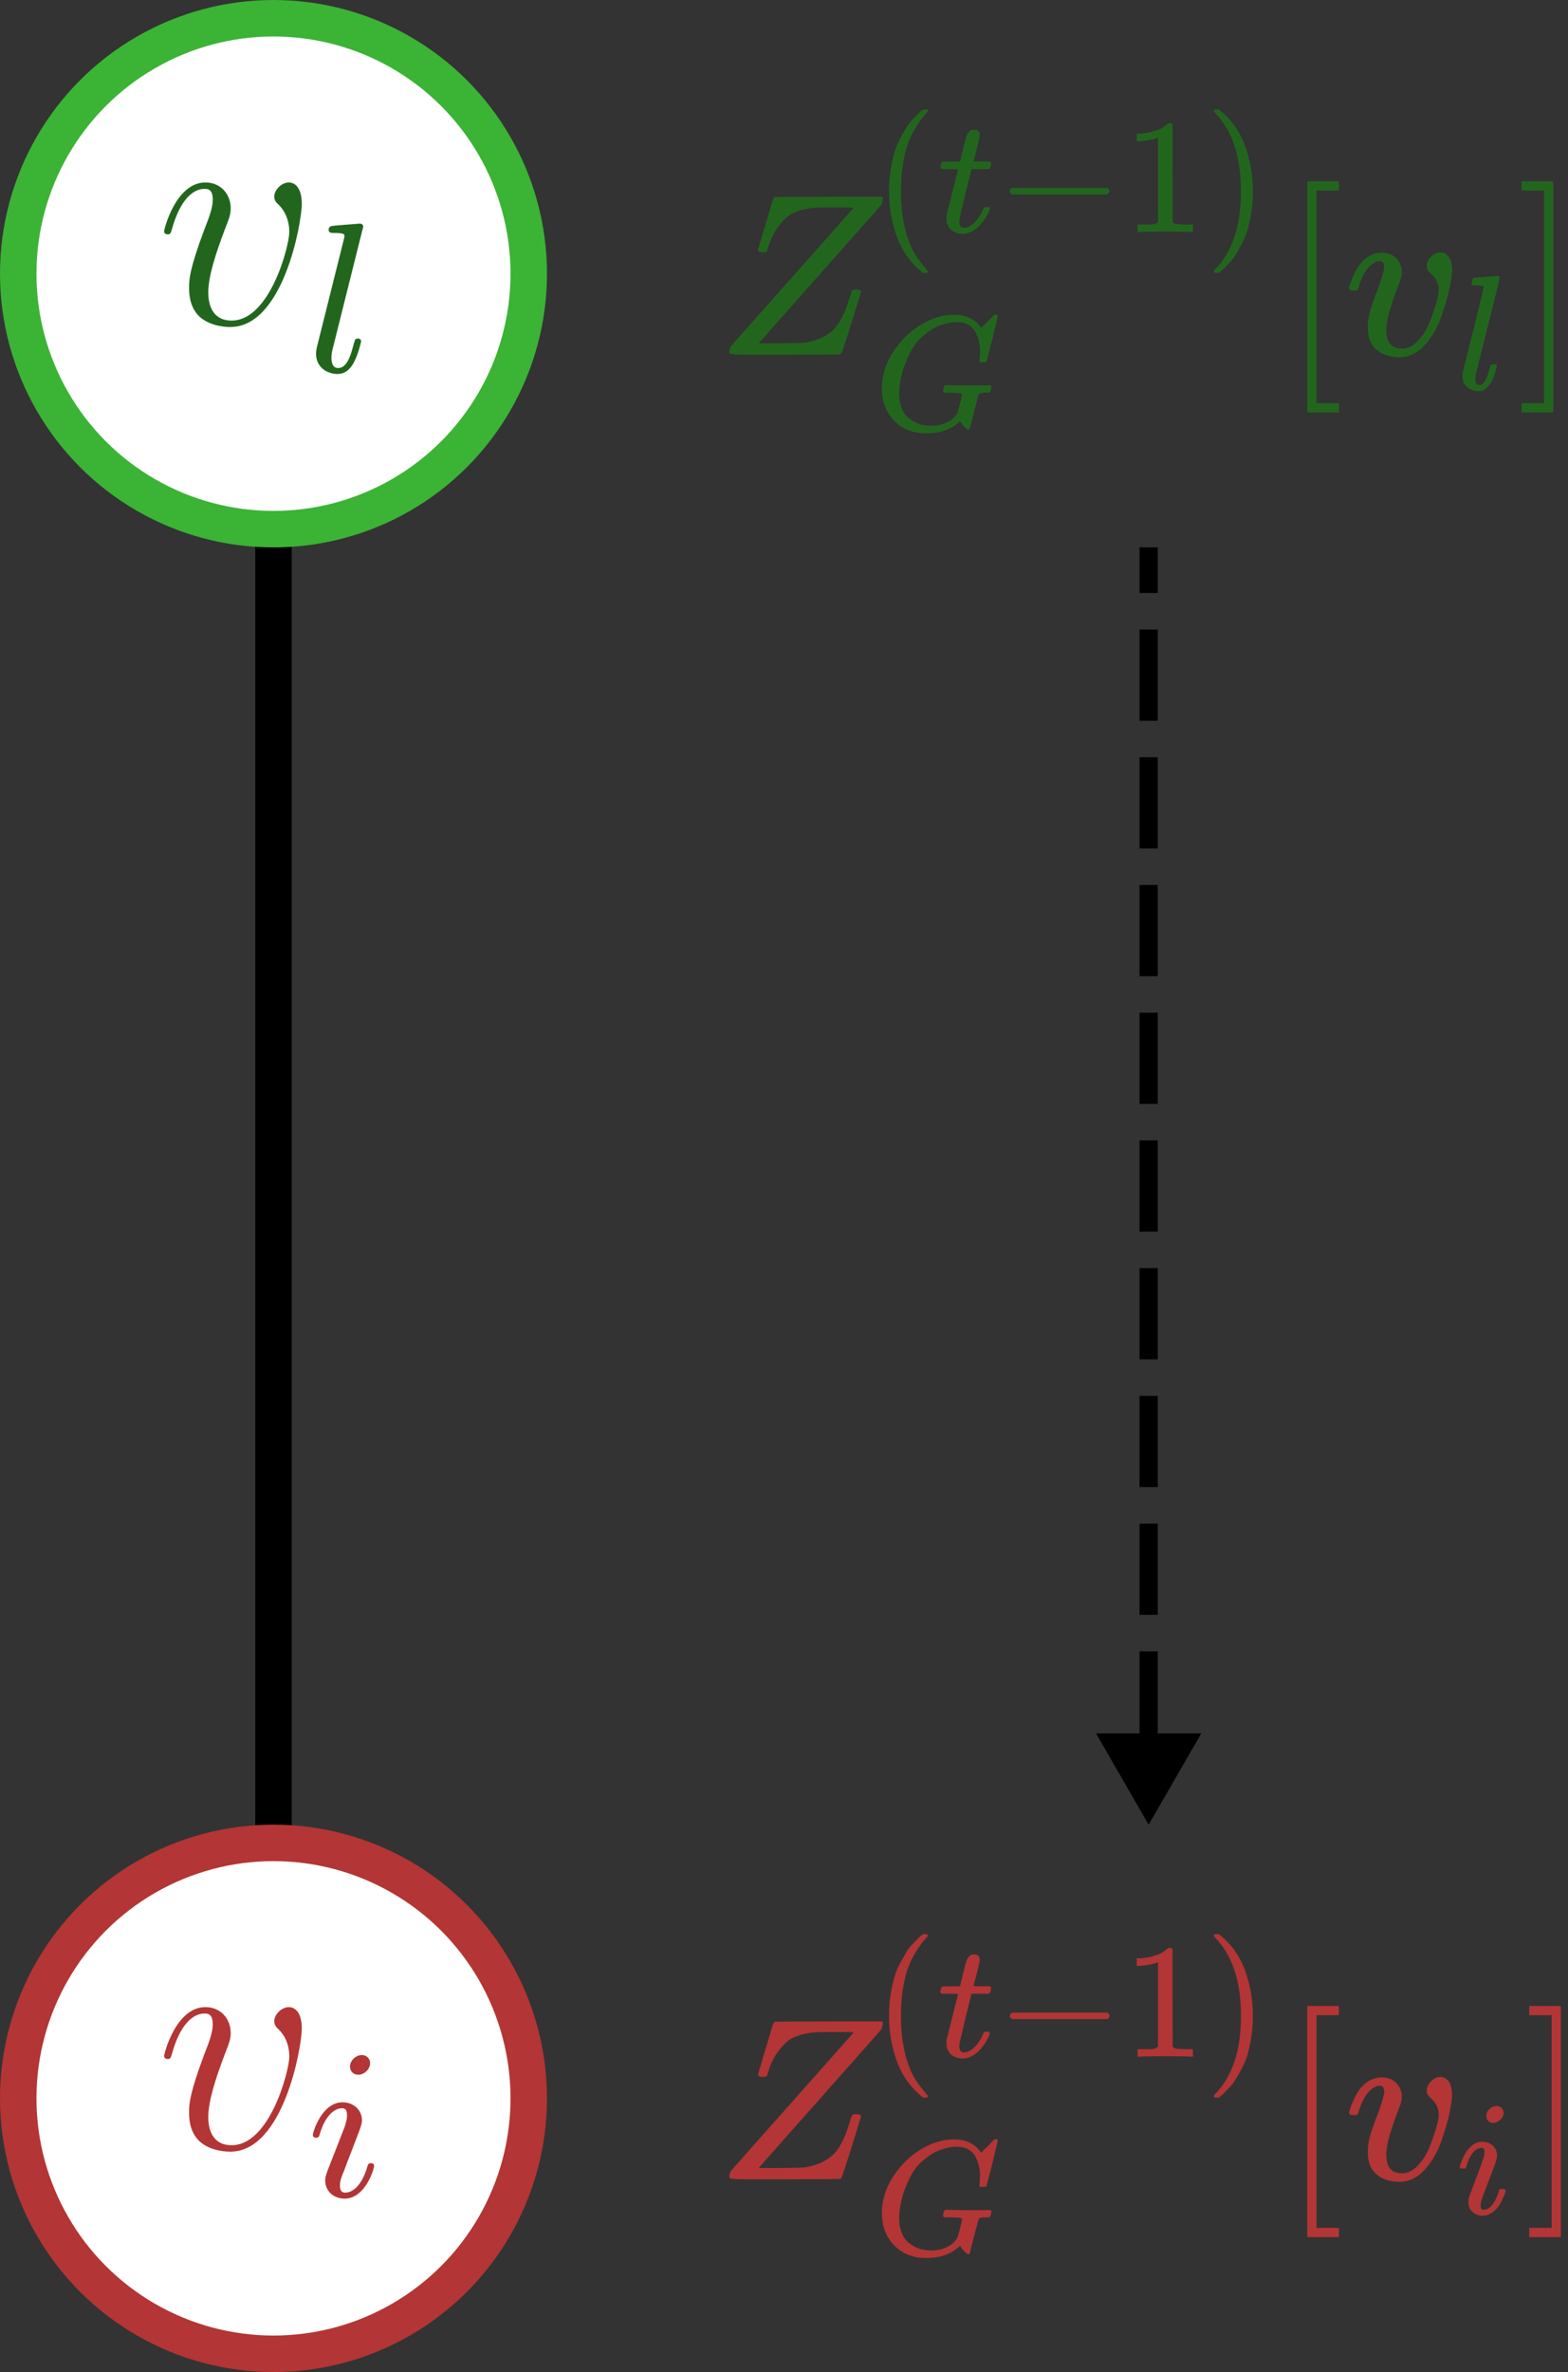 <svg width="86" height="130" viewBox="0 0 86 130" fill="none" xmlns="http://www.w3.org/2000/svg">
<rect x="0" y="0" width="86" height="130" fill="#333333" stroke="none"/>
<path d="M15 115L15 15" stroke="black" stroke-width="2"/>
<circle cx="15" cy="115" r="14" fill="white" stroke="#B33535" stroke-width="2"/>
<path d="M16.552 111.177C16.552 110.07 15.99 110 15.849 110C15.428 110 15.041 110.421 15.041 110.773C15.041 110.983 15.164 111.106 15.235 111.177C15.41 111.335 15.867 111.809 15.867 112.722C15.867 113.46 14.813 117.569 12.706 117.569C11.634 117.569 11.424 116.674 11.424 116.024C11.424 115.146 11.828 113.916 12.302 112.652C12.583 111.932 12.653 111.756 12.653 111.405C12.653 110.667 12.126 110 11.265 110C9.65 110 9 112.547 9 112.687C9 112.757 9.07 112.845 9.193 112.845C9.351 112.845 9.369 112.775 9.439 112.529C9.861 111.019 10.546 110.351 11.213 110.351C11.371 110.351 11.669 110.351 11.669 110.931C11.669 111.387 11.476 111.897 11.213 112.564C10.37 114.812 10.37 115.356 10.37 115.778C10.37 116.164 10.422 116.884 10.967 117.376C11.599 117.921 12.477 117.921 12.635 117.921C15.551 117.921 16.552 112.178 16.552 111.177Z" fill="#B33535"/>
<path d="M20.297 113.073C20.297 112.816 20.11 112.628 19.841 112.628C19.536 112.628 19.197 112.909 19.197 113.261C19.197 113.518 19.384 113.706 19.653 113.706C19.958 113.706 20.297 113.425 20.297 113.073ZM18.588 117.37L17.956 118.986C17.897 119.162 17.838 119.302 17.838 119.501C17.838 120.075 18.283 120.496 18.904 120.496C20.04 120.496 20.52 118.857 20.52 118.705C20.52 118.588 20.426 118.553 20.344 118.553C20.203 118.553 20.18 118.635 20.145 118.752C19.876 119.688 19.396 120.168 18.927 120.168C18.787 120.168 18.646 120.11 18.646 119.794C18.646 119.513 18.728 119.302 18.881 118.939C18.998 118.623 19.115 118.307 19.244 117.991L19.606 117.042C19.712 116.773 19.852 116.41 19.852 116.211C19.852 115.626 19.384 115.216 18.787 115.216C17.651 115.216 17.159 116.855 17.159 117.007C17.159 117.113 17.241 117.159 17.335 117.159C17.487 117.159 17.499 117.089 17.534 116.972C17.862 115.86 18.401 115.544 18.752 115.544C18.916 115.544 19.033 115.602 19.033 115.93C19.033 116.047 19.021 116.211 18.904 116.562L18.588 117.37Z" fill="#B33535"/>
<circle cx="15" cy="15" r="14" fill="white" stroke="#3BB335" stroke-width="2"/>
<path d="M16.552 11.177C16.552 10.07 15.99 10 15.849 10C15.428 10 15.041 10.421 15.041 10.773C15.041 10.983 15.164 11.106 15.235 11.177C15.41 11.335 15.867 11.809 15.867 12.722C15.867 13.46 14.813 17.569 12.706 17.569C11.634 17.569 11.424 16.674 11.424 16.024C11.424 15.146 11.828 13.916 12.302 12.652C12.583 11.932 12.653 11.756 12.653 11.405C12.653 10.667 12.126 10 11.265 10C9.65 10 9 12.546 9 12.687C9 12.757 9.07 12.845 9.193 12.845C9.351 12.845 9.369 12.775 9.439 12.529C9.861 11.019 10.546 10.351 11.213 10.351C11.371 10.351 11.669 10.351 11.669 10.931C11.669 11.387 11.476 11.897 11.213 12.564C10.37 14.812 10.37 15.356 10.37 15.778C10.37 16.164 10.422 16.884 10.967 17.376C11.599 17.921 12.477 17.921 12.635 17.921C15.551 17.921 16.552 12.178 16.552 11.177Z" fill="#22661E"/>
<path d="M19.876 12.605C19.887 12.582 19.923 12.43 19.923 12.418C19.923 12.359 19.876 12.254 19.735 12.254L18.553 12.348C18.119 12.383 18.026 12.394 18.026 12.605C18.026 12.769 18.19 12.769 18.33 12.769C18.892 12.769 18.892 12.839 18.892 12.945C18.892 12.98 18.892 13.003 18.834 13.214L17.382 19.021C17.335 19.209 17.335 19.384 17.335 19.396C17.335 20.122 17.932 20.496 18.518 20.496C19.021 20.496 19.29 20.098 19.419 19.841C19.63 19.454 19.805 18.764 19.805 18.705C19.805 18.635 19.77 18.553 19.618 18.553C19.513 18.553 19.478 18.611 19.478 18.623C19.454 18.658 19.396 18.869 19.361 18.998C19.185 19.677 18.962 20.169 18.541 20.169C18.26 20.169 18.178 19.899 18.178 19.618C18.178 19.396 18.213 19.267 18.248 19.115L19.876 12.605Z" fill="#22661E"/>
<path d="M63 100L65.887 95L60.113 95L63 100ZM62.5 30L62.5 32.5L63.5 32.5L63.5 30L62.5 30ZM62.5 34.5L62.5 39.5L63.5 39.5L63.5 34.5L62.5 34.5ZM62.5 41.5L62.5 46.5L63.5 46.5L63.5 41.5L62.5 41.5ZM62.5 48.5L62.5 53.5L63.5 53.5L63.5 48.5L62.5 48.5ZM62.5 55.5L62.5 60.5L63.5 60.5L63.5 55.5L62.5 55.5ZM62.5 62.5L62.5 67.5L63.5 67.5L63.5 62.5L62.5 62.5ZM62.5 69.5L62.5 74.5L63.5 74.5L63.5 69.5L62.5 69.5ZM62.5 76.5L62.5 81.5L63.5 81.5L63.5 76.5L62.5 76.5ZM62.5 83.5L62.5 88.5L63.5 88.5L63.5 83.5L62.5 83.5ZM62.5 90.5L62.5 95.5L63.5 95.5L63.5 90.5L62.5 90.5Z" fill="black"/>
<path d="M40 119.336C40 119.21 40.025 119.096 40.076 118.994C40.076 118.986 41.195 117.723 43.433 115.206C45.672 112.689 46.799 111.418 46.816 111.393L46.69 111.367C46.597 111.367 46.284 111.367 45.752 111.367H45.6H45.296C45.009 111.367 44.772 111.376 44.586 111.393C44.401 111.41 44.168 111.456 43.889 111.532C43.611 111.608 43.383 111.718 43.205 111.861C43.028 112.005 42.838 112.216 42.635 112.495C42.432 112.774 42.272 113.107 42.154 113.496C42.145 113.521 42.137 113.546 42.129 113.572C42.12 113.597 42.112 113.618 42.103 113.635C42.095 113.652 42.09 113.673 42.09 113.698C42.09 113.724 42.086 113.736 42.078 113.736L42.065 113.762C42.04 113.804 41.959 113.825 41.824 113.825C41.681 113.825 41.596 113.783 41.571 113.698L41.976 112.33C42.095 111.95 42.209 111.57 42.319 111.19C42.386 110.953 42.437 110.827 42.471 110.81C42.496 110.793 43.484 110.785 45.435 110.785H48.362C48.404 110.827 48.425 110.861 48.425 110.886C48.425 110.903 48.4 111.013 48.349 111.215C43.889 116.241 41.656 118.762 41.647 118.779L41.609 118.817H42.737C43.539 118.808 43.974 118.8 44.042 118.792C44.675 118.716 45.194 118.509 45.6 118.171C46.005 117.833 46.339 117.212 46.601 116.308C46.668 116.097 46.715 115.971 46.74 115.928C46.766 115.886 46.82 115.865 46.905 115.865H46.956C47.133 115.865 47.222 115.911 47.222 116.004C46.537 118.251 46.17 119.387 46.119 119.412C46.094 119.429 45.076 119.438 43.066 119.438H40.836C40.279 119.438 40 119.404 40 119.336Z" fill="#B33535"/>
<path d="M48.76 110.479C48.76 110.067 48.79 109.675 48.85 109.305C48.91 108.935 48.978 108.616 49.056 108.347C49.134 108.078 49.244 107.815 49.387 107.559C49.531 107.302 49.644 107.102 49.728 106.958C49.811 106.815 49.937 106.66 50.104 106.493C50.271 106.325 50.37 106.224 50.4 106.188C50.429 106.152 50.504 106.09 50.623 106H50.74H50.776C50.859 106 50.901 106.027 50.901 106.081C50.901 106.099 50.85 106.161 50.749 106.269C50.647 106.376 50.525 106.534 50.382 106.743C50.238 106.952 50.092 107.209 49.943 107.514C49.794 107.818 49.668 108.23 49.566 108.75C49.465 109.269 49.414 109.846 49.414 110.479C49.414 111.112 49.465 111.685 49.566 112.198C49.668 112.712 49.791 113.127 49.934 113.443C50.077 113.76 50.223 114.017 50.373 114.214C50.522 114.411 50.647 114.569 50.749 114.689C50.85 114.808 50.901 114.871 50.901 114.877C50.901 114.93 50.856 114.957 50.767 114.957H50.74H50.623L50.373 114.742C49.811 114.235 49.402 113.602 49.145 112.843C48.889 112.085 48.76 111.297 48.76 110.479Z" fill="#B33535"/>
<path d="M51.636 109.269C51.594 109.228 51.573 109.198 51.573 109.18C51.573 109.156 51.582 109.108 51.6 109.036C51.618 108.965 51.633 108.923 51.645 108.911C51.657 108.881 51.684 108.866 51.725 108.866C51.767 108.866 51.919 108.863 52.182 108.857H52.657L52.827 108.141C52.845 108.075 52.866 107.988 52.89 107.881C52.914 107.773 52.934 107.696 52.952 107.648C52.97 107.6 52.988 107.541 53.006 107.469C53.024 107.397 53.048 107.346 53.078 107.317C53.108 107.287 53.138 107.251 53.167 107.209C53.197 107.167 53.239 107.14 53.293 107.129C53.346 107.117 53.4 107.111 53.454 107.111C53.562 107.117 53.636 107.149 53.678 107.209C53.72 107.269 53.741 107.326 53.741 107.379C53.741 107.421 53.714 107.561 53.66 107.8C53.606 108.039 53.547 108.275 53.481 108.508L53.391 108.839C53.391 108.851 53.541 108.857 53.839 108.857H54.296C54.338 108.899 54.359 108.932 54.359 108.956C54.359 109.087 54.32 109.192 54.242 109.269H53.284L52.961 110.568C52.728 111.524 52.612 112.037 52.612 112.109C52.612 112.36 52.693 112.485 52.854 112.485C53.063 112.485 53.266 112.383 53.463 112.18C53.66 111.977 53.818 111.727 53.938 111.428C53.95 111.392 53.965 111.371 53.983 111.365C54 111.359 54.045 111.353 54.117 111.347H54.153C54.242 111.347 54.287 111.371 54.287 111.419C54.287 111.437 54.278 111.473 54.26 111.527C54.23 111.622 54.177 111.736 54.099 111.867C54.021 111.998 53.92 112.139 53.794 112.288C53.669 112.437 53.517 112.563 53.338 112.664C53.158 112.766 52.976 112.816 52.791 112.816C52.612 112.816 52.442 112.772 52.281 112.682C52.119 112.592 52.003 112.437 51.931 112.216C51.919 112.168 51.913 112.088 51.913 111.974V111.813L52.227 110.559C52.436 109.717 52.543 109.293 52.549 109.287C52.549 109.275 52.397 109.269 52.093 109.269H51.636Z" fill="#B33535"/>
<path d="M55.389 110.595C55.389 110.595 55.389 110.556 55.389 110.479C55.389 110.401 55.431 110.341 55.514 110.299H60.718C60.808 110.347 60.853 110.407 60.853 110.479C60.853 110.55 60.808 110.61 60.718 110.658H55.514C55.431 110.616 55.389 110.556 55.389 110.479V110.595Z" fill="#B33535"/>
<path d="M63.513 107.54L63.397 107.585C63.313 107.615 63.194 107.645 63.038 107.675C62.883 107.705 62.71 107.726 62.519 107.738H62.349V107.325H62.519C62.8 107.314 63.059 107.269 63.298 107.191C63.537 107.113 63.704 107.042 63.8 106.976C63.895 106.91 63.979 106.845 64.05 106.779C64.062 106.761 64.098 106.752 64.158 106.752C64.212 106.752 64.263 106.77 64.31 106.806V109.484L64.319 112.171C64.361 112.213 64.397 112.24 64.427 112.252C64.457 112.264 64.528 112.276 64.642 112.288C64.755 112.3 64.94 112.306 65.197 112.306H65.43V112.718H65.331C65.206 112.7 64.731 112.691 63.907 112.691C63.095 112.691 62.626 112.7 62.501 112.718H62.393V112.306H62.626C62.758 112.306 62.871 112.306 62.967 112.306C63.062 112.306 63.137 112.303 63.191 112.297C63.244 112.291 63.292 112.282 63.334 112.27C63.376 112.258 63.4 112.252 63.406 112.252C63.412 112.252 63.429 112.237 63.459 112.207C63.489 112.177 63.507 112.165 63.513 112.171V107.54Z" fill="#B33535"/>
<path d="M66.621 106.009L66.657 106C66.687 106 66.717 106 66.747 106H66.854L67.105 106.215C67.666 106.723 68.075 107.356 68.332 108.114C68.589 108.872 68.717 109.661 68.717 110.479C68.717 110.885 68.687 111.276 68.628 111.652C68.568 112.028 68.499 112.348 68.422 112.61C68.344 112.873 68.234 113.136 68.09 113.399C67.947 113.661 67.833 113.861 67.75 113.999C67.666 114.136 67.544 114.288 67.383 114.456C67.221 114.623 67.126 114.721 67.096 114.751C67.066 114.781 66.997 114.838 66.89 114.921C66.872 114.939 66.86 114.951 66.854 114.957H66.747C66.699 114.957 66.666 114.957 66.648 114.957C66.63 114.957 66.615 114.948 66.603 114.93C66.591 114.912 66.582 114.886 66.576 114.85C66.582 114.844 66.615 114.805 66.675 114.733C67.6 113.772 68.063 112.354 68.063 110.479C68.063 108.604 67.6 107.185 66.675 106.224C66.615 106.152 66.582 106.113 66.576 106.107C66.576 106.06 66.591 106.027 66.621 106.009Z" fill="#B33535"/>
<path d="M48.366 121.297C48.366 120.61 48.566 119.95 48.967 119.317C49.367 118.684 49.871 118.183 50.48 117.813C51.089 117.442 51.698 117.254 52.307 117.248C52.845 117.248 53.272 117.4 53.588 117.705C53.642 117.765 53.687 117.816 53.723 117.857C53.759 117.899 53.782 117.929 53.794 117.947L53.803 117.974C53.821 117.974 53.902 117.896 54.045 117.741C54.087 117.705 54.132 117.663 54.18 117.615C54.227 117.568 54.275 117.52 54.323 117.472C54.371 117.424 54.401 117.392 54.413 117.374L54.547 117.239H54.601C54.684 117.239 54.726 117.26 54.726 117.302C54.726 117.326 54.63 117.735 54.439 118.529C54.224 119.359 54.117 119.777 54.117 119.783C54.105 119.813 54.09 119.831 54.072 119.837C54.054 119.843 54.001 119.849 53.911 119.855H53.768C53.732 119.819 53.714 119.792 53.714 119.774C53.714 119.768 53.717 119.747 53.723 119.711C53.729 119.676 53.735 119.616 53.741 119.532C53.747 119.449 53.75 119.353 53.75 119.246C53.75 118.822 53.654 118.451 53.463 118.135C53.272 117.819 52.947 117.657 52.487 117.651C52.379 117.651 52.263 117.66 52.137 117.678C52.012 117.696 51.854 117.735 51.663 117.795C51.471 117.854 51.289 117.938 51.116 118.045C50.943 118.153 50.755 118.296 50.552 118.475C50.349 118.655 50.176 118.867 50.032 119.111C49.889 119.356 49.749 119.661 49.611 120.025C49.474 120.389 49.382 120.789 49.334 121.225C49.322 121.333 49.316 121.449 49.316 121.575C49.316 121.861 49.358 122.115 49.441 122.336C49.525 122.557 49.632 122.727 49.764 122.847C49.895 122.966 50.044 123.067 50.212 123.151C50.379 123.235 50.534 123.285 50.677 123.303C50.821 123.321 50.955 123.333 51.08 123.339C51.403 123.339 51.698 123.271 51.967 123.133C52.236 122.996 52.421 122.82 52.523 122.605C52.54 122.557 52.585 122.393 52.657 122.112C52.728 121.831 52.764 121.673 52.764 121.637C52.764 121.59 52.726 121.56 52.648 121.548C52.57 121.536 52.391 121.527 52.111 121.521H51.779C51.743 121.485 51.725 121.461 51.725 121.449C51.725 121.437 51.731 121.381 51.743 121.279C51.767 121.201 51.797 121.145 51.833 121.109H51.985C52.224 121.121 52.642 121.127 53.239 121.127C53.478 121.127 53.672 121.127 53.821 121.127C53.971 121.127 54.078 121.124 54.144 121.118C54.209 121.112 54.245 121.112 54.251 121.118C54.335 121.118 54.377 121.145 54.377 121.198C54.377 121.21 54.371 121.252 54.359 121.324C54.329 121.437 54.299 121.5 54.269 121.512C54.251 121.518 54.206 121.521 54.135 121.521C54.015 121.521 53.893 121.53 53.768 121.548C53.726 121.566 53.696 121.593 53.678 121.628C53.66 121.664 53.618 121.816 53.553 122.085C53.499 122.282 53.454 122.449 53.418 122.587C53.269 123.196 53.185 123.509 53.167 123.527C53.156 123.539 53.141 123.545 53.123 123.545C53.063 123.545 52.979 123.485 52.872 123.366C52.764 123.247 52.696 123.154 52.666 123.088C52.666 123.082 52.66 123.082 52.648 123.088C52.636 123.094 52.618 123.109 52.594 123.133C52.152 123.545 51.555 123.751 50.803 123.751C50.08 123.751 49.495 123.521 49.047 123.062C48.599 122.602 48.372 122.014 48.366 121.297Z" fill="#B33535"/>
<path d="M71.7 122.605V109.936H73.436V110.442H72.207V122.098H73.436V122.605H71.7Z" fill="#B33535"/>
<path d="M75.919 114.623C75.919 114.412 75.839 114.307 75.678 114.307C75.476 114.307 75.265 114.429 75.045 114.674C74.825 114.919 74.644 115.295 74.5 115.802C74.492 115.81 74.483 115.823 74.475 115.84C74.466 115.857 74.462 115.869 74.462 115.878C74.462 115.886 74.454 115.895 74.437 115.903C74.42 115.911 74.407 115.916 74.399 115.916C74.39 115.916 74.374 115.916 74.348 115.916C74.323 115.916 74.289 115.916 74.247 115.916H74.069C74.019 115.865 73.993 115.827 73.993 115.802C73.993 115.743 74.027 115.62 74.095 115.434C74.162 115.248 74.264 115.029 74.399 114.775C74.534 114.522 74.72 114.307 74.956 114.129C75.193 113.952 75.459 113.859 75.754 113.851C76.109 113.851 76.384 113.952 76.578 114.155C76.772 114.357 76.874 114.594 76.882 114.864C76.882 115.008 76.869 115.118 76.844 115.194C76.844 115.244 76.781 115.43 76.654 115.751C76.527 116.072 76.396 116.448 76.261 116.879C76.126 117.309 76.05 117.685 76.033 118.006C76.033 118.234 76.054 118.42 76.097 118.564C76.206 118.927 76.472 119.108 76.895 119.108C77.207 119.108 77.499 118.965 77.769 118.678C78.039 118.39 78.25 118.057 78.402 117.677C78.554 117.297 78.677 116.946 78.77 116.625C78.863 116.304 78.909 116.072 78.909 115.928C78.909 115.734 78.875 115.565 78.808 115.422C78.74 115.278 78.664 115.168 78.58 115.092C78.495 115.016 78.419 114.94 78.352 114.864C78.284 114.788 78.25 114.695 78.25 114.585C78.25 114.4 78.331 114.226 78.491 114.066C78.651 113.905 78.825 113.825 79.01 113.825C79.171 113.825 79.315 113.901 79.441 114.053C79.568 114.205 79.635 114.45 79.644 114.788C79.644 115.016 79.593 115.367 79.492 115.84C79.391 116.313 79.234 116.841 79.023 117.423C78.812 118.006 78.512 118.509 78.124 118.931C77.735 119.353 77.287 119.569 76.781 119.577C76.24 119.577 75.809 119.438 75.488 119.159C75.176 118.889 75.02 118.488 75.02 117.955C75.02 117.694 75.053 117.423 75.121 117.145C75.189 116.866 75.362 116.372 75.64 115.662C75.826 115.122 75.919 114.775 75.919 114.623Z" fill="#B33535"/>
<path d="M81.52 115.964C81.52 115.821 81.577 115.695 81.69 115.588C81.804 115.48 81.935 115.423 82.084 115.417C82.192 115.417 82.281 115.453 82.353 115.525C82.425 115.597 82.464 115.686 82.47 115.794C82.47 115.931 82.41 116.056 82.29 116.17C82.171 116.283 82.04 116.343 81.896 116.349C81.807 116.349 81.723 116.319 81.645 116.259C81.568 116.2 81.526 116.101 81.52 115.964ZM80.06 118.767C80.06 118.72 80.087 118.627 80.141 118.49C80.194 118.352 80.266 118.2 80.356 118.033C80.445 117.866 80.577 117.714 80.75 117.576C80.923 117.439 81.102 117.373 81.287 117.379C81.52 117.379 81.714 117.448 81.869 117.585C82.025 117.722 82.105 117.908 82.111 118.14C82.111 118.242 82.07 118.409 81.986 118.642C81.902 118.875 81.783 119.188 81.628 119.583C81.472 119.977 81.347 120.314 81.251 120.595C81.222 120.726 81.207 120.822 81.207 120.881C81.207 121.031 81.257 121.105 81.359 121.105C81.413 121.105 81.469 121.096 81.529 121.078C81.589 121.061 81.657 121.019 81.735 120.953C81.813 120.887 81.893 120.783 81.977 120.64C82.061 120.496 82.135 120.32 82.201 120.111C82.219 120.039 82.234 119.998 82.246 119.986C82.258 119.974 82.308 119.968 82.398 119.968C82.517 119.968 82.577 119.998 82.577 120.057C82.577 120.105 82.55 120.198 82.496 120.335C82.443 120.472 82.368 120.625 82.272 120.792C82.177 120.959 82.043 121.108 81.869 121.24C81.696 121.371 81.511 121.437 81.314 121.437C81.123 121.437 80.947 121.374 80.786 121.249C80.624 121.123 80.541 120.932 80.535 120.675C80.535 120.574 80.55 120.478 80.58 120.389C80.609 120.299 80.738 119.959 80.965 119.368C81.192 118.765 81.323 118.403 81.359 118.284C81.395 118.164 81.416 118.048 81.422 117.934C81.422 117.791 81.371 117.719 81.269 117.719H81.251C81.072 117.719 80.908 117.818 80.759 118.015C80.609 118.212 80.496 118.463 80.418 118.767C80.412 118.773 80.406 118.782 80.4 118.794C80.394 118.806 80.391 118.815 80.391 118.821C80.391 118.827 80.385 118.833 80.374 118.839C80.362 118.845 80.353 118.848 80.347 118.848C80.341 118.848 80.329 118.848 80.311 118.848C80.293 118.848 80.269 118.848 80.239 118.848H80.114C80.078 118.812 80.06 118.785 80.06 118.767Z" fill="#B33535"/>
<path d="M83.874 110.442V109.936H85.61V122.605H83.874V122.098H85.103V110.442H83.874Z" fill="#B33535"/>
<path d="M40 19.336C40 19.21 40.025 19.096 40.076 18.994C40.076 18.986 41.195 17.723 43.433 15.206C45.672 12.689 46.799 11.418 46.816 11.393L46.69 11.367C46.597 11.367 46.284 11.367 45.752 11.367H45.6H45.296C45.009 11.367 44.772 11.376 44.586 11.393C44.401 11.409 44.168 11.456 43.889 11.532C43.611 11.608 43.383 11.718 43.205 11.861C43.028 12.005 42.838 12.216 42.635 12.495C42.432 12.774 42.272 13.107 42.154 13.496C42.145 13.521 42.137 13.546 42.129 13.572C42.12 13.597 42.112 13.618 42.103 13.635C42.095 13.652 42.09 13.673 42.09 13.698C42.09 13.724 42.086 13.736 42.078 13.736L42.065 13.762C42.04 13.804 41.959 13.825 41.824 13.825C41.681 13.825 41.596 13.783 41.571 13.698L41.976 12.33C42.095 11.95 42.209 11.57 42.319 11.19C42.386 10.953 42.437 10.827 42.471 10.81C42.496 10.793 43.484 10.784 45.435 10.784H48.362C48.404 10.827 48.425 10.861 48.425 10.886C48.425 10.903 48.4 11.013 48.349 11.215C43.889 16.241 41.656 18.762 41.647 18.779L41.609 18.817H42.737C43.539 18.808 43.974 18.8 44.042 18.792C44.675 18.716 45.194 18.509 45.6 18.171C46.005 17.833 46.339 17.212 46.601 16.308C46.668 16.097 46.715 15.97 46.74 15.928C46.766 15.886 46.82 15.865 46.905 15.865H46.956C47.133 15.865 47.222 15.911 47.222 16.004C46.537 18.251 46.17 19.387 46.119 19.412C46.094 19.429 45.076 19.438 43.066 19.438H40.836C40.279 19.438 40 19.404 40 19.336Z" fill="#22661E"/>
<path d="M48.76 10.479C48.76 10.067 48.79 9.675 48.85 9.305C48.91 8.935 48.978 8.616 49.056 8.347C49.134 8.078 49.244 7.815 49.387 7.559C49.531 7.302 49.644 7.102 49.728 6.958C49.811 6.815 49.937 6.66 50.104 6.493C50.271 6.325 50.37 6.224 50.4 6.188C50.429 6.152 50.504 6.09 50.623 6H50.74H50.776C50.859 6 50.901 6.027 50.901 6.081C50.901 6.098 50.85 6.161 50.749 6.269C50.647 6.376 50.525 6.534 50.382 6.743C50.238 6.952 50.092 7.209 49.943 7.514C49.794 7.818 49.668 8.23 49.566 8.75C49.465 9.269 49.414 9.846 49.414 10.479C49.414 11.112 49.465 11.685 49.566 12.198C49.668 12.712 49.791 13.127 49.934 13.444C50.077 13.76 50.223 14.017 50.373 14.214C50.522 14.411 50.647 14.569 50.749 14.689C50.85 14.808 50.901 14.871 50.901 14.877C50.901 14.93 50.856 14.957 50.767 14.957H50.74H50.623L50.373 14.742C49.811 14.235 49.402 13.602 49.145 12.843C48.889 12.085 48.76 11.297 48.76 10.479Z" fill="#22661E"/>
<path d="M51.636 9.269C51.594 9.228 51.573 9.198 51.573 9.18C51.573 9.156 51.582 9.108 51.6 9.036C51.618 8.965 51.633 8.923 51.645 8.911C51.657 8.881 51.684 8.866 51.725 8.866C51.767 8.866 51.919 8.863 52.182 8.857H52.657L52.827 8.141C52.845 8.075 52.866 7.988 52.89 7.881C52.914 7.773 52.934 7.696 52.952 7.648C52.97 7.6 52.988 7.541 53.006 7.469C53.024 7.397 53.048 7.346 53.078 7.317C53.108 7.287 53.138 7.251 53.167 7.209C53.197 7.167 53.239 7.14 53.293 7.129C53.346 7.117 53.4 7.111 53.454 7.111C53.562 7.117 53.636 7.149 53.678 7.209C53.72 7.269 53.741 7.326 53.741 7.379C53.741 7.421 53.714 7.561 53.66 7.8C53.606 8.039 53.547 8.275 53.481 8.508L53.391 8.839C53.391 8.851 53.541 8.857 53.839 8.857H54.296C54.338 8.899 54.359 8.932 54.359 8.956C54.359 9.087 54.32 9.192 54.242 9.269H53.284L52.961 10.568C52.728 11.524 52.612 12.037 52.612 12.109C52.612 12.36 52.693 12.485 52.854 12.485C53.063 12.485 53.266 12.383 53.463 12.18C53.66 11.977 53.818 11.727 53.938 11.428C53.95 11.392 53.965 11.371 53.983 11.365C54 11.359 54.045 11.353 54.117 11.347H54.153C54.242 11.347 54.287 11.371 54.287 11.419C54.287 11.437 54.278 11.473 54.26 11.527C54.23 11.622 54.177 11.736 54.099 11.867C54.021 11.998 53.92 12.139 53.794 12.288C53.669 12.437 53.517 12.563 53.338 12.664C53.158 12.766 52.976 12.816 52.791 12.816C52.612 12.816 52.442 12.772 52.281 12.682C52.119 12.592 52.003 12.437 51.931 12.216C51.919 12.168 51.913 12.088 51.913 11.974V11.813L52.227 10.559C52.436 9.717 52.543 9.293 52.549 9.287C52.549 9.275 52.397 9.269 52.093 9.269H51.636Z" fill="#22661E"/>
<path d="M55.389 10.595C55.389 10.595 55.389 10.556 55.389 10.479C55.389 10.401 55.431 10.341 55.514 10.299H60.718C60.808 10.347 60.853 10.407 60.853 10.479C60.853 10.55 60.808 10.61 60.718 10.658H55.514C55.431 10.616 55.389 10.556 55.389 10.479V10.595Z" fill="#22661E"/>
<path d="M63.513 7.54L63.397 7.585C63.313 7.615 63.194 7.645 63.038 7.675C62.883 7.705 62.71 7.726 62.519 7.738H62.349V7.325H62.519C62.8 7.314 63.059 7.269 63.298 7.191C63.537 7.113 63.704 7.042 63.8 6.976C63.895 6.91 63.979 6.845 64.05 6.779C64.062 6.761 64.098 6.752 64.158 6.752C64.212 6.752 64.263 6.77 64.31 6.806V9.484L64.319 12.171C64.361 12.213 64.397 12.24 64.427 12.252C64.457 12.264 64.528 12.276 64.642 12.288C64.755 12.3 64.94 12.306 65.197 12.306H65.43V12.718H65.331C65.206 12.7 64.731 12.691 63.907 12.691C63.095 12.691 62.626 12.7 62.501 12.718H62.393V12.306H62.626C62.758 12.306 62.871 12.306 62.967 12.306C63.062 12.306 63.137 12.303 63.191 12.297C63.244 12.291 63.292 12.282 63.334 12.27C63.376 12.258 63.4 12.252 63.406 12.252C63.412 12.252 63.429 12.237 63.459 12.207C63.489 12.177 63.507 12.165 63.513 12.171V7.54Z" fill="#22661E"/>
<path d="M66.621 6.009L66.657 6C66.687 6 66.717 6 66.747 6H66.854L67.105 6.215C67.666 6.723 68.075 7.356 68.332 8.114C68.589 8.872 68.717 9.661 68.717 10.479C68.717 10.885 68.687 11.276 68.628 11.652C68.568 12.028 68.499 12.348 68.422 12.611C68.344 12.873 68.234 13.136 68.09 13.399C67.947 13.662 67.833 13.861 67.75 13.999C67.666 14.136 67.544 14.289 67.383 14.456C67.221 14.623 67.126 14.721 67.096 14.751C67.066 14.781 66.997 14.838 66.89 14.921C66.872 14.939 66.86 14.951 66.854 14.957H66.747C66.699 14.957 66.666 14.957 66.648 14.957C66.63 14.957 66.615 14.948 66.603 14.93C66.591 14.912 66.582 14.886 66.576 14.85C66.582 14.844 66.615 14.805 66.675 14.733C67.6 13.772 68.063 12.354 68.063 10.479C68.063 8.604 67.6 7.185 66.675 6.224C66.615 6.152 66.582 6.113 66.576 6.107C66.576 6.06 66.591 6.027 66.621 6.009Z" fill="#22661E"/>
<path d="M48.366 21.297C48.366 20.61 48.566 19.95 48.967 19.317C49.367 18.684 49.871 18.183 50.48 17.812C51.089 17.442 51.698 17.254 52.307 17.248C52.845 17.248 53.272 17.401 53.588 17.705C53.642 17.765 53.687 17.816 53.723 17.857C53.759 17.899 53.782 17.929 53.794 17.947L53.803 17.974C53.821 17.974 53.902 17.896 54.045 17.741C54.087 17.705 54.132 17.663 54.18 17.616C54.227 17.568 54.275 17.52 54.323 17.472C54.371 17.424 54.401 17.392 54.413 17.374L54.547 17.239H54.601C54.684 17.239 54.726 17.26 54.726 17.302C54.726 17.326 54.63 17.735 54.439 18.529C54.224 19.359 54.117 19.777 54.117 19.783C54.105 19.813 54.09 19.831 54.072 19.837C54.054 19.843 54.001 19.849 53.911 19.855H53.768C53.732 19.819 53.714 19.792 53.714 19.774C53.714 19.768 53.717 19.747 53.723 19.712C53.729 19.676 53.735 19.616 53.741 19.532C53.747 19.449 53.75 19.353 53.75 19.246C53.75 18.822 53.654 18.451 53.463 18.135C53.272 17.819 52.947 17.657 52.487 17.651C52.379 17.651 52.263 17.66 52.137 17.678C52.012 17.696 51.854 17.735 51.663 17.795C51.471 17.854 51.289 17.938 51.116 18.045C50.943 18.153 50.755 18.296 50.552 18.475C50.349 18.654 50.176 18.866 50.032 19.111C49.889 19.356 49.749 19.661 49.611 20.025C49.474 20.389 49.382 20.789 49.334 21.225C49.322 21.333 49.316 21.449 49.316 21.575C49.316 21.861 49.358 22.115 49.441 22.336C49.525 22.557 49.632 22.727 49.764 22.846C49.895 22.966 50.044 23.067 50.212 23.151C50.379 23.235 50.534 23.285 50.677 23.303C50.821 23.321 50.955 23.333 51.08 23.339C51.403 23.339 51.698 23.27 51.967 23.133C52.236 22.996 52.421 22.82 52.523 22.605C52.54 22.557 52.585 22.393 52.657 22.112C52.728 21.831 52.764 21.673 52.764 21.637C52.764 21.59 52.726 21.56 52.648 21.548C52.57 21.536 52.391 21.527 52.111 21.521H51.779C51.743 21.485 51.725 21.461 51.725 21.449C51.725 21.437 51.731 21.381 51.743 21.279C51.767 21.201 51.797 21.145 51.833 21.109H51.985C52.224 21.121 52.642 21.127 53.239 21.127C53.478 21.127 53.672 21.127 53.821 21.127C53.971 21.127 54.078 21.124 54.144 21.118C54.209 21.112 54.245 21.112 54.251 21.118C54.335 21.118 54.377 21.145 54.377 21.198C54.377 21.21 54.371 21.252 54.359 21.324C54.329 21.437 54.299 21.5 54.269 21.512C54.251 21.518 54.206 21.521 54.135 21.521C54.015 21.521 53.893 21.53 53.768 21.548C53.726 21.566 53.696 21.593 53.678 21.628C53.66 21.664 53.618 21.816 53.553 22.085C53.499 22.282 53.454 22.449 53.418 22.587C53.269 23.196 53.185 23.509 53.167 23.527C53.156 23.539 53.141 23.545 53.123 23.545C53.063 23.545 52.979 23.485 52.872 23.366C52.764 23.247 52.696 23.154 52.666 23.088C52.666 23.082 52.66 23.082 52.648 23.088C52.636 23.094 52.618 23.109 52.594 23.133C52.152 23.545 51.555 23.751 50.803 23.751C50.08 23.751 49.495 23.521 49.047 23.061C48.599 22.602 48.372 22.014 48.366 21.297Z" fill="#22661E"/>
<path d="M71.7 22.605V9.936H73.436V10.442H72.207V22.098H73.436V22.605H71.7Z" fill="#22661E"/>
<path d="M75.919 14.623C75.919 14.412 75.839 14.307 75.678 14.307C75.476 14.307 75.265 14.429 75.045 14.674C74.825 14.919 74.644 15.295 74.5 15.802C74.492 15.81 74.483 15.823 74.475 15.84C74.466 15.857 74.462 15.869 74.462 15.878C74.462 15.886 74.454 15.895 74.437 15.903C74.42 15.912 74.407 15.916 74.399 15.916C74.39 15.916 74.374 15.916 74.348 15.916C74.323 15.916 74.289 15.916 74.247 15.916H74.069C74.019 15.865 73.993 15.827 73.993 15.802C73.993 15.742 74.027 15.62 74.095 15.434C74.162 15.248 74.264 15.029 74.399 14.775C74.534 14.522 74.72 14.307 74.956 14.129C75.193 13.952 75.459 13.859 75.754 13.851C76.109 13.851 76.384 13.952 76.578 14.155C76.772 14.357 76.874 14.594 76.882 14.864C76.882 15.008 76.869 15.117 76.844 15.194C76.844 15.244 76.781 15.43 76.654 15.751C76.527 16.072 76.396 16.448 76.261 16.879C76.126 17.309 76.05 17.685 76.033 18.006C76.033 18.234 76.054 18.42 76.097 18.564C76.206 18.927 76.472 19.108 76.895 19.108C77.207 19.108 77.499 18.965 77.769 18.678C78.039 18.39 78.25 18.057 78.402 17.677C78.554 17.297 78.677 16.946 78.77 16.625C78.863 16.304 78.909 16.072 78.909 15.928C78.909 15.734 78.875 15.565 78.808 15.422C78.74 15.278 78.664 15.168 78.58 15.092C78.495 15.016 78.419 14.94 78.352 14.864C78.284 14.788 78.25 14.695 78.25 14.585C78.25 14.4 78.331 14.226 78.491 14.066C78.651 13.905 78.825 13.825 79.01 13.825C79.171 13.825 79.315 13.901 79.441 14.053C79.568 14.205 79.635 14.45 79.644 14.788C79.644 15.016 79.593 15.367 79.492 15.84C79.391 16.313 79.234 16.84 79.023 17.423C78.812 18.006 78.512 18.509 78.124 18.931C77.735 19.353 77.287 19.569 76.781 19.577C76.24 19.577 75.809 19.438 75.488 19.159C75.176 18.889 75.02 18.488 75.02 17.956C75.02 17.694 75.053 17.423 75.121 17.145C75.189 16.866 75.362 16.372 75.64 15.662C75.826 15.122 75.919 14.775 75.919 14.623Z" fill="#22661E"/>
<path d="M80.92 20.81C80.92 21.007 80.995 21.105 81.144 21.105C81.365 21.105 81.553 20.792 81.708 20.165C81.744 20.045 81.774 19.983 81.798 19.977C81.81 19.971 81.84 19.968 81.887 19.968H81.923C81.977 19.968 82.013 19.968 82.031 19.968C82.049 19.968 82.064 19.974 82.076 19.986C82.088 19.998 82.093 20.018 82.093 20.048C82.088 20.084 82.079 20.132 82.067 20.192C82.055 20.251 82.022 20.365 81.968 20.532C81.914 20.699 81.855 20.84 81.789 20.953C81.723 21.067 81.631 21.177 81.511 21.285C81.392 21.392 81.254 21.443 81.099 21.437C80.884 21.437 80.684 21.371 80.499 21.24C80.314 21.108 80.218 20.887 80.212 20.577C80.212 20.505 80.215 20.454 80.221 20.425L80.804 18.114C81.18 16.591 81.368 15.806 81.368 15.758C81.368 15.74 81.365 15.725 81.359 15.713C81.353 15.701 81.341 15.689 81.323 15.677C81.305 15.665 81.29 15.659 81.278 15.659C81.266 15.659 81.243 15.656 81.207 15.65C81.171 15.644 81.147 15.641 81.135 15.641C81.123 15.641 81.096 15.638 81.054 15.633C81.013 15.627 80.983 15.627 80.965 15.633C80.905 15.633 80.866 15.633 80.848 15.633C80.831 15.633 80.807 15.63 80.777 15.623C80.747 15.617 80.729 15.609 80.723 15.597C80.717 15.585 80.714 15.567 80.714 15.543C80.714 15.531 80.72 15.489 80.732 15.418C80.762 15.304 80.795 15.241 80.831 15.229C80.866 15.217 81.081 15.2 81.475 15.176C81.565 15.17 81.666 15.164 81.78 15.158C81.893 15.152 81.983 15.143 82.049 15.131C82.114 15.119 82.147 15.116 82.147 15.122C82.219 15.122 82.255 15.146 82.255 15.194C82.255 15.259 82.037 16.155 81.601 17.881C81.165 19.607 80.941 20.511 80.929 20.595C80.929 20.607 80.929 20.631 80.929 20.666C80.929 20.702 80.926 20.732 80.92 20.756V20.81Z" fill="#22661E"/>
<path d="M83.454 10.442V9.936H85.189V22.605H83.454V22.098H84.683V10.442H83.454Z" fill="#22661E"/>
</svg>
